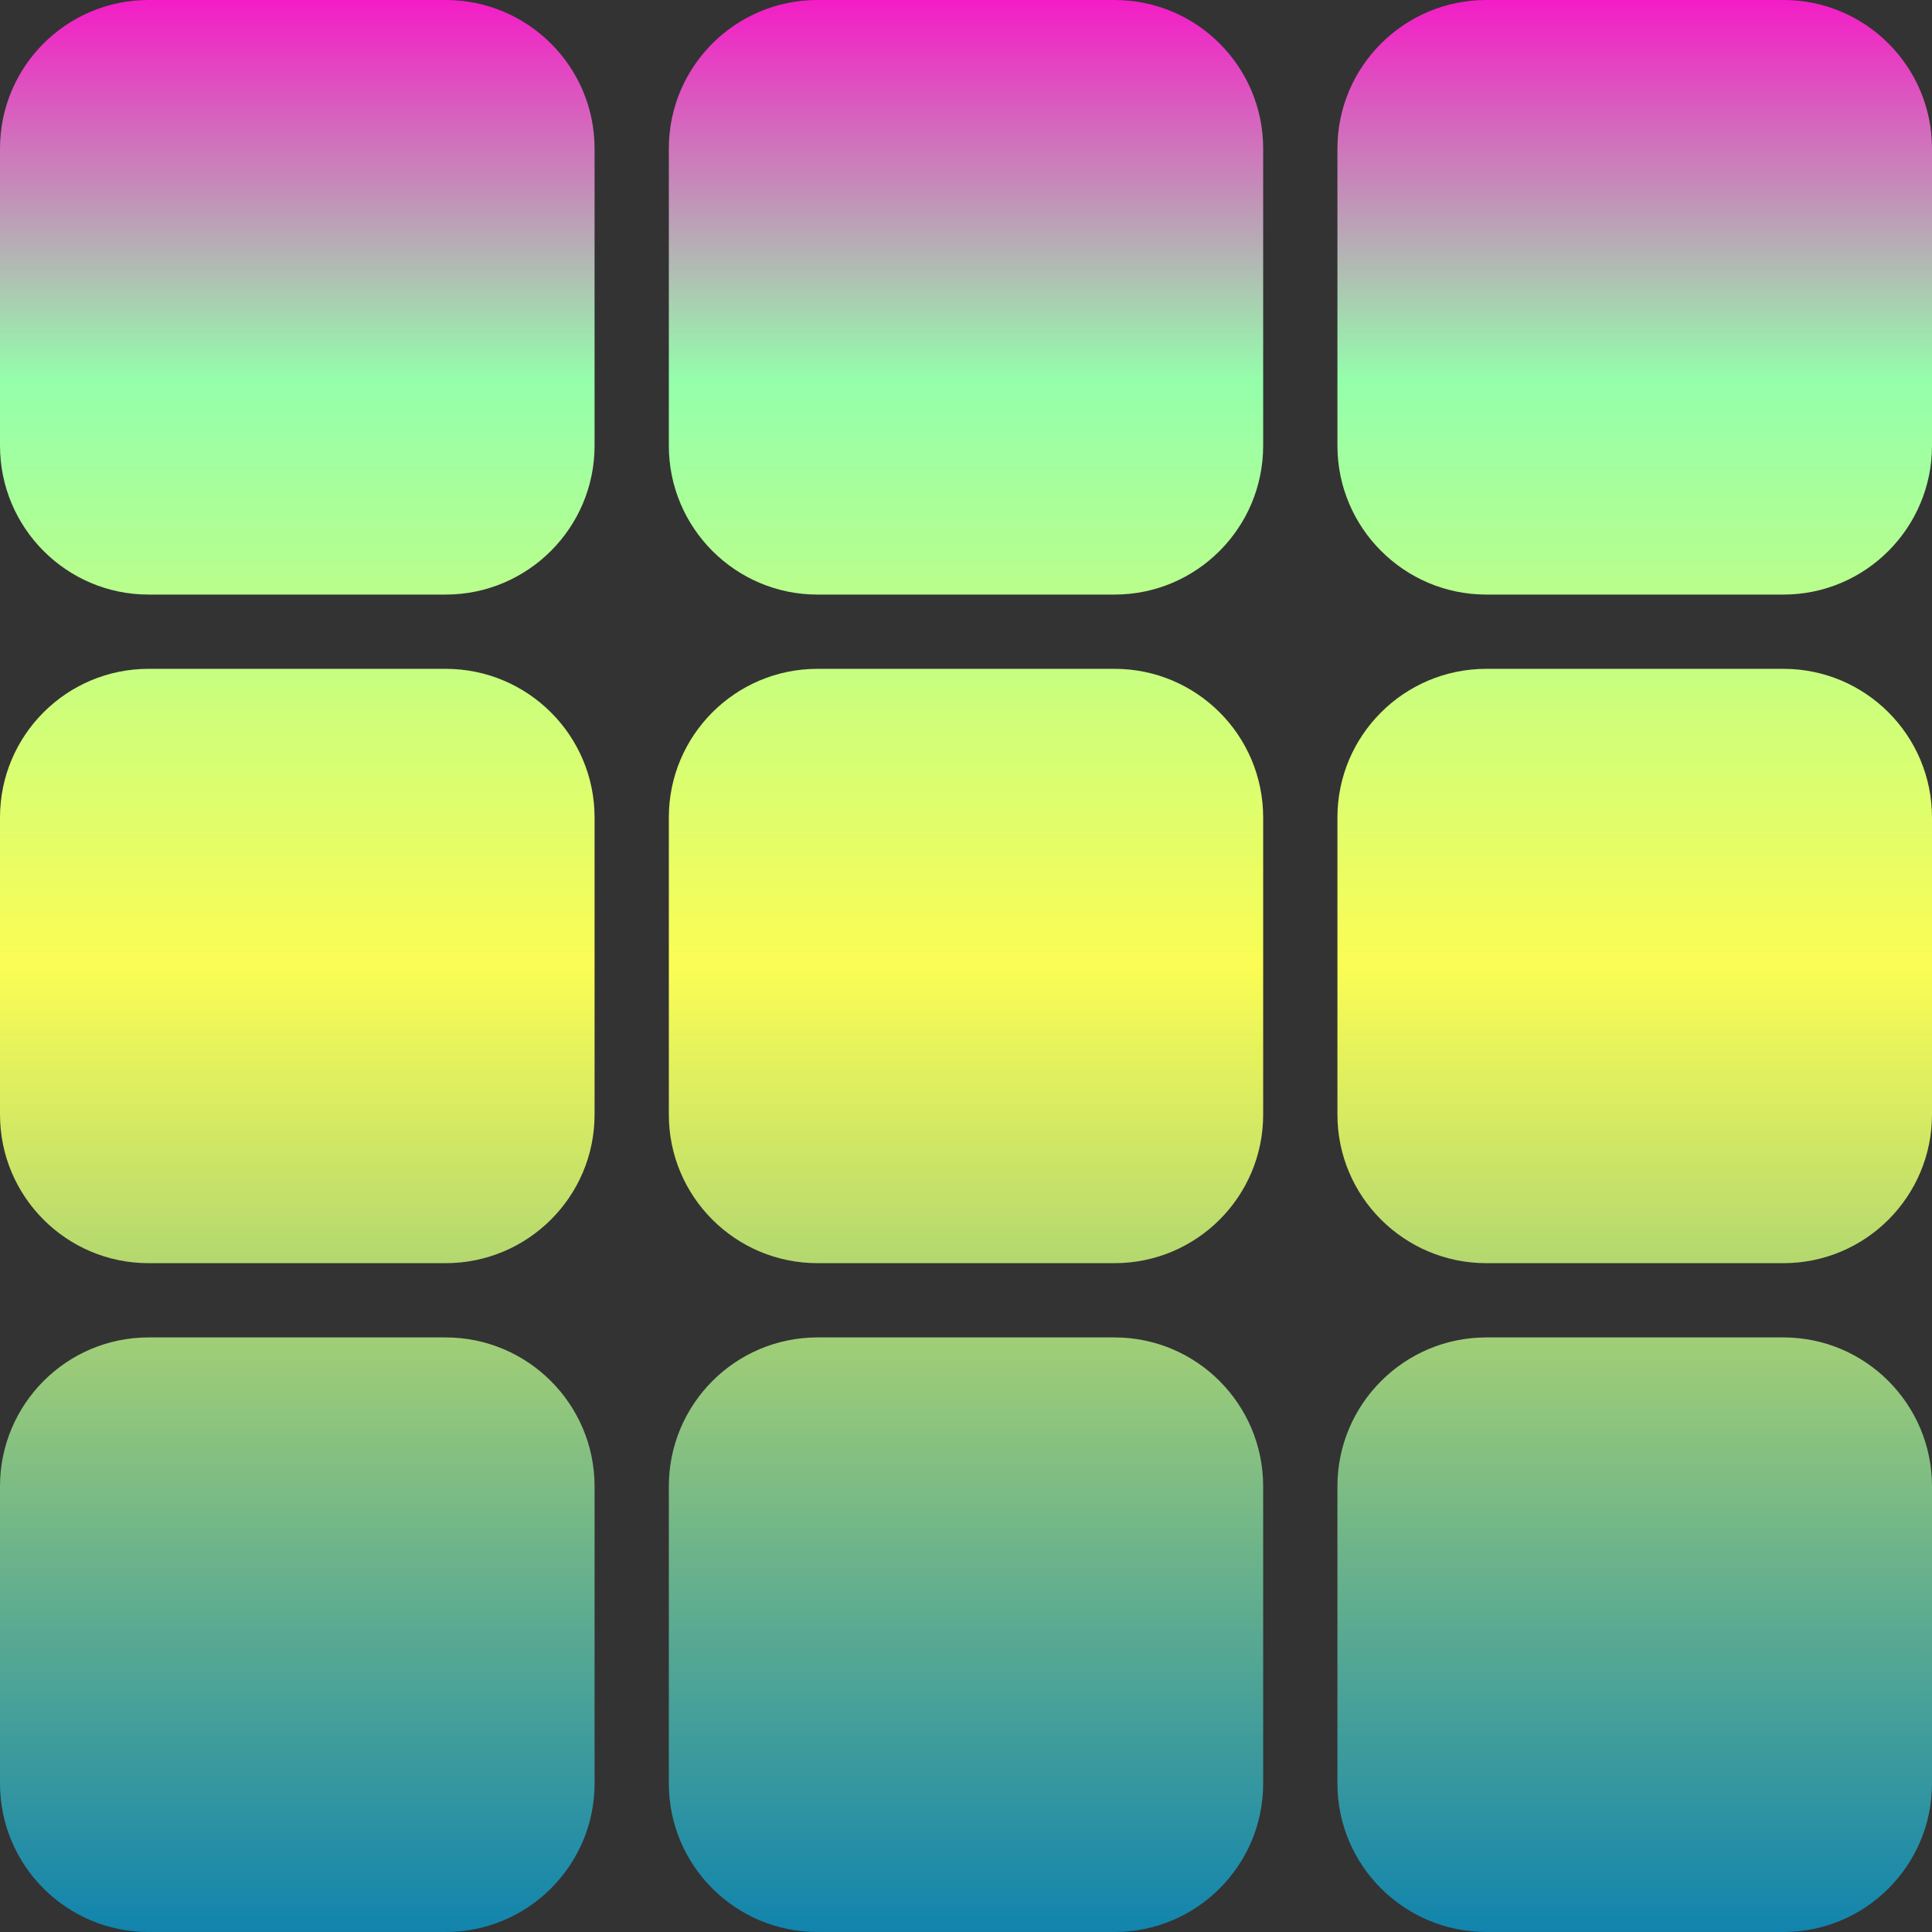 <?xml version="1.0" encoding="UTF-8" standalone="no"?>
<svg
   width="16"
   height="16"
   viewBox="0 0 16 16"
   version="1.1"
   id="svg18"
   xmlns:xlink="http://www.w3.org/1999/xlink"
   xmlns="http://www.w3.org/2000/svg"
   xmlns:svg="http://www.w3.org/2000/svg"
   xmlns:rdf="http://www.w3.org/1999/02/22-rdf-syntax-ns#"
   xmlns:cc="http://creativecommons.org/ns#"
   xmlns:dc="http://purl.org/dc/elements/1.1/">
  <rect x="0" y="0" width="16" height="16" fill="#333333" stroke="none"/>
  <defs>
    <style id="current-color-scheme" type="text/css">
      .ColorScheme-Text { color: #0abdc6; } .ColorScheme-Highlight { color:#5294e2; }
    </style>
    <linearGradient id="arrongin" x1="0%" x2="0%" y1="0%" y2="100%">
      <stop offset="0%" style="stop-color:#dd9b44; stop-opacity:1"/>
      <stop offset="100%" style="stop-color:#ad6c16; stop-opacity:1"/>
    </linearGradient>
    <linearGradient id="aurora" x1="0%" x2="0%" y1="0%" y2="100%">
      <stop offset="0%" style="stop-color:#09D4DF; stop-opacity:1"/>
      <stop offset="100%" style="stop-color:#9269F4; stop-opacity:1"/>
    </linearGradient>
    <linearGradient id="cyberneon" x1="0%" x2="0%" y1="0%" y2="100%">
      <stop offset="0" style="stop-color:#0abdc6; stop-opacity:1"/>
      <stop offset="1" style="stop-color:#ea00d9; stop-opacity:1"/>
    </linearGradient>
    <linearGradient id="fitdance" x1="0%" x2="0%" y1="0%" y2="100%">
      <stop offset="0%" style="stop-color:#1AD6AB; stop-opacity:1"/>
      <stop offset="100%" style="stop-color:#329DB6; stop-opacity:1"/>
    </linearGradient>
    <linearGradient id="oomox" x1="0%" x2="0%" y1="0%" y2="100%">
      <stop offset="0%" style="stop-color:#0abdc6; stop-opacity:1"/>
      <stop offset="100%" style="stop-color:#b800ff; stop-opacity:1"/>
    </linearGradient>
    <linearGradient id="rainblue" x1="0%" x2="0%" y1="0%" y2="100%">
      <stop offset="0%" style="stop-color:#00F260; stop-opacity:1"/>
      <stop offset="100%" style="stop-color:#0575E6; stop-opacity:1"/>
    </linearGradient>
    <linearGradient id="sunrise" x1="0%" x2="0%" y1="0%" y2="100%">
      <stop offset="0%" style="stop-color: #FF8501; stop-opacity:1"/>
      <stop offset="100%" style="stop-color: #FFCB01; stop-opacity:1"/>
    </linearGradient>
    <linearGradient id="telinkrin" x1="0%" x2="0%" y1="0%" y2="100%">
      <stop offset="0%" style="stop-color: #b2ced6; stop-opacity:1"/>
      <stop offset="100%" style="stop-color: #6da5b7; stop-opacity:1"/>
    </linearGradient>
    <linearGradient id="60spsycho" x1="0%" x2="0%" y1="0%" y2="100%">
      <stop offset="0%" style="stop-color: #df5940; stop-opacity:1"/>
      <stop offset="25%" style="stop-color: #d8d15f; stop-opacity:1"/>
      <stop offset="50%" style="stop-color: #e9882a; stop-opacity:1"/>
      <stop offset="100%" style="stop-color: #279362; stop-opacity:1"/>
    </linearGradient>
    <linearGradient id="90ssummer" x1="0%" x2="0%" y1="0%" y2="100%">
      <stop offset="0%" style="stop-color: #f618c7; stop-opacity:1"/>
      <stop offset="20%" style="stop-color: #94ffab; stop-opacity:1"/>
      <stop offset="50%" style="stop-color: #fbfd54; stop-opacity:1"/>
      <stop offset="100%" style="stop-color: #0f83ae; stop-opacity:1"/>
    </linearGradient>
  </defs>
  <path
     id="path_apps"
     class="ColorScheme-Text"
     style="fill:url(#90ssummer);stroke-width:0.41;fill-opacity:1"
     d="M 1.23 0 C 0.551 -1.4802974e-16 0 0.551 0 1.23 L 0 3.691 C -1.4802974e-16 4.371 0.551 4.924 1.23 4.924 L 3.691 4.924 C 4.371 4.924 4.924 4.371 4.924 3.691 L 4.924 1.23 C 4.924 0.551 4.371 0 3.691 0 L 1.23 0 z M 6.77 0 C 6.09 -1.4802974e-16 5.539 0.551 5.539 1.23 L 5.539 3.691 C 5.539 4.371 6.09 4.924 6.77 4.924 L 9.23 4.924 C 9.91 4.924 10.461 4.371 10.461 3.691 L 10.461 1.23 C 10.461 0.551 9.91 0 9.23 0 L 6.77 0 z M 12.309 0 C 11.629 -1.4802974e-16 11.076 0.551 11.076 1.23 L 11.076 3.691 C 11.076 4.371 11.629 4.924 12.309 4.924 L 14.77 4.924 C 15.449 4.924 16 4.371 16 3.691 L 16 1.23 C 16 0.551 15.449 0 14.77 0 L 12.309 0 z M 1.23 5.539 C 0.551 5.539 0 6.09 0 6.77 L 0 9.23 C -1.4802974e-16 9.91 0.551 10.461 1.23 10.461 L 3.691 10.461 C 4.371 10.461 4.924 9.91 4.924 9.23 L 4.924 6.77 C 4.924 6.09 4.371 5.539 3.691 5.539 L 1.23 5.539 z M 6.77 5.539 C 6.09 5.539 5.539 6.09 5.539 6.77 L 5.539 9.23 C 5.539 9.91 6.09 10.461 6.77 10.461 L 9.23 10.461 C 9.91 10.461 10.461 9.91 10.461 9.23 L 10.461 6.77 C 10.461 6.09 9.91 5.539 9.23 5.539 L 6.77 5.539 z M 12.309 5.539 C 11.629 5.539 11.076 6.09 11.076 6.77 L 11.076 9.23 C 11.076 9.91 11.629 10.461 12.309 10.461 L 14.77 10.461 C 15.449 10.461 16 9.91 16 9.23 L 16 6.77 C 16 6.09 15.449 5.539 14.77 5.539 L 12.309 5.539 z M 1.23 11.076 C 0.551 11.076 0 11.629 0 12.309 L 0 14.77 C -1.4802974e-16 15.449 0.551 16 1.23 16 L 3.691 16 C 4.371 16 4.924 15.449 4.924 14.77 L 4.924 12.309 C 4.924 11.629 4.371 11.076 3.691 11.076 L 1.23 11.076 z M 6.77 11.076 C 6.09 11.076 5.539 11.629 5.539 12.309 L 5.539 14.77 C 5.539 15.449 6.09 16 6.77 16 L 9.23 16 C 9.91 16 10.461 15.449 10.461 14.77 L 10.461 12.309 C 10.461 11.629 9.91 11.076 9.23 11.076 L 6.77 11.076 z M 12.309 11.076 C 11.629 11.076 11.076 11.629 11.076 12.309 L 11.076 14.77 C 11.076 15.449 11.629 16 12.309 16 L 14.77 16 C 15.449 16 16 15.449 16 14.77 L 16 12.309 C 16 11.629 15.449 11.076 14.77 11.076 L 12.309 11.076 z " />
</svg>
